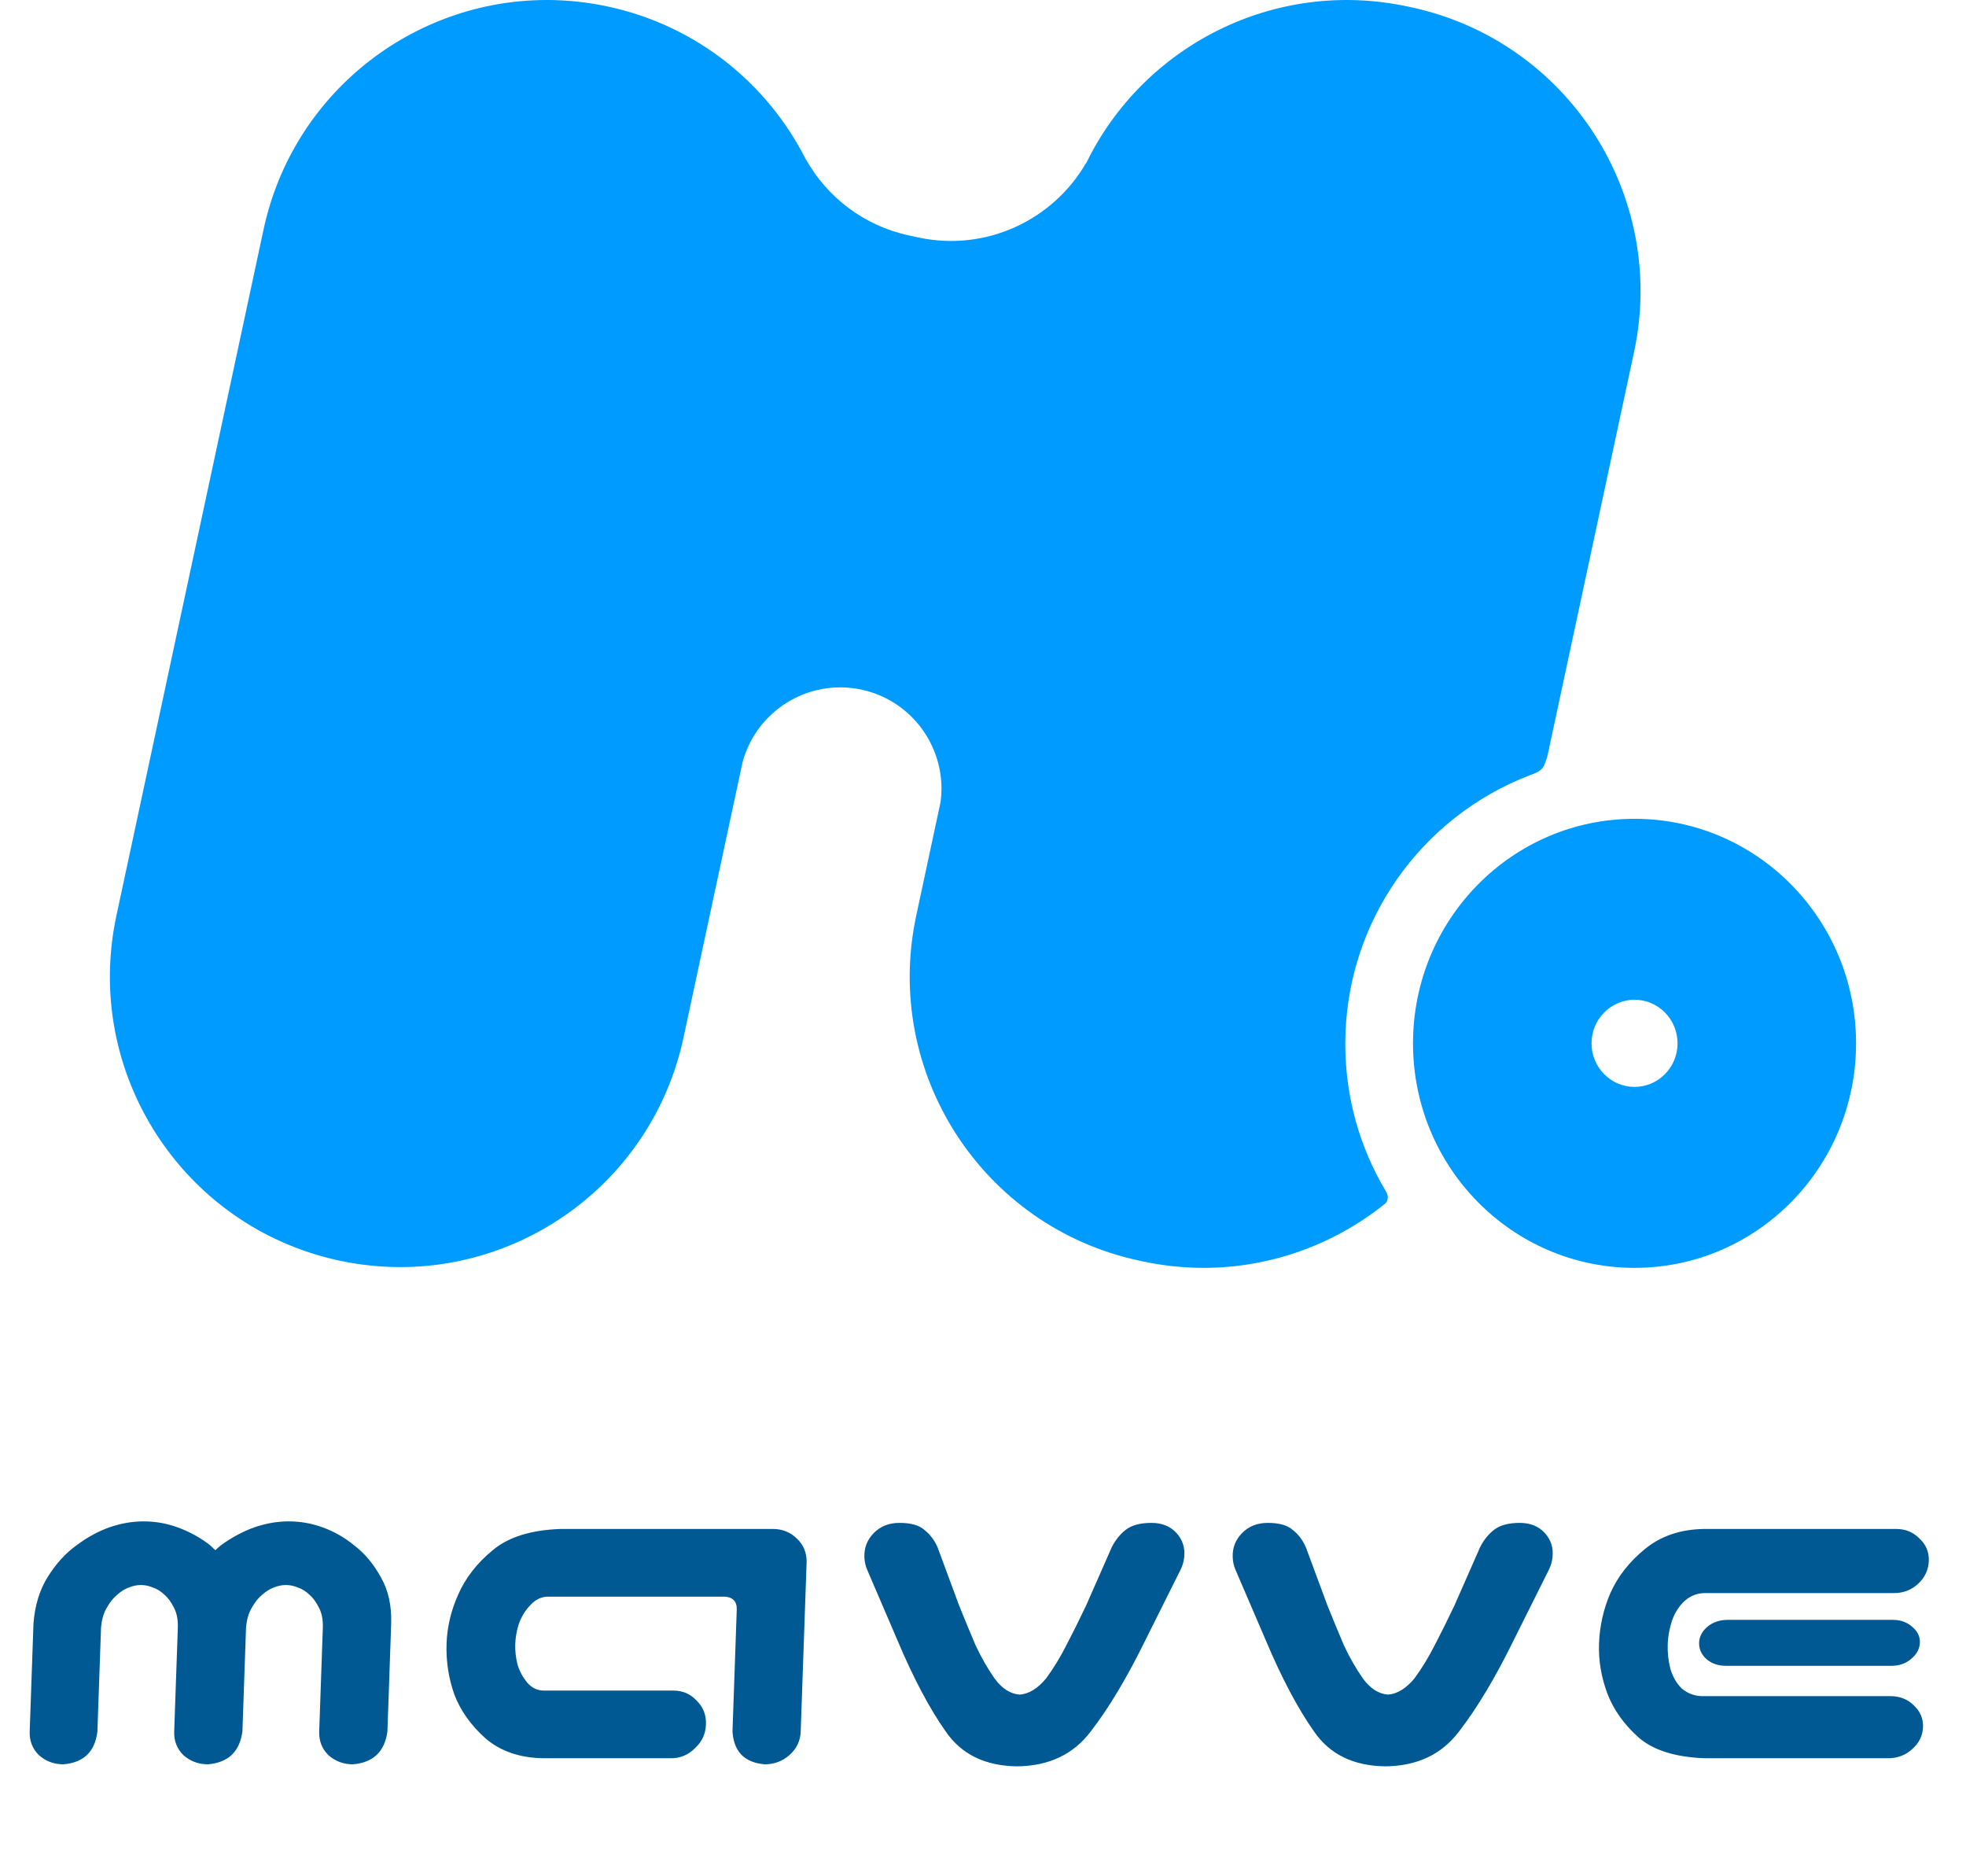 <svg width="152" height="145" viewBox="0 0 152 145" fill="none" xmlns="http://www.w3.org/2000/svg">
<g clip-path="url(#clip0_800_4331)">
<path d="M126.333 27.225L119.642 58.418C119.642 58.418 119.434 59.177 119.244 59.388C118.972 59.69 118.637 59.785 118.259 59.93C109.924 63.128 104.01 71.217 104.01 80.686C104.01 84.829 105.142 88.706 107.114 92.025C107.246 92.247 107.325 92.403 107.286 92.657C107.255 92.877 107.18 92.965 107.006 93.103C103.114 96.209 98.216 98 93.058 98C91.498 98 89.916 97.835 88.328 97.495C88.283 97.485 88.24 97.474 88.195 97.465C88.147 97.454 88.102 97.445 88.054 97.436C75.946 94.833 68.238 82.896 70.838 70.775L72.721 61.986C72.767 61.641 72.791 61.299 72.791 60.961C72.791 57.346 70.276 54.095 66.606 53.306C62.512 52.429 58.484 54.925 57.409 58.923L52.846 80.198C50.587 90.732 41.29 97.941 30.947 97.941C29.387 97.941 27.804 97.776 26.217 97.436C14.108 94.833 6.401 82.896 9 70.775L20.376 17.743C22.635 7.209 31.932 0 42.275 0C43.835 0 45.417 0.165 47.005 0.506C53.899 1.988 59.365 6.497 62.315 12.341C62.315 12.339 62.317 12.334 62.317 12.332C63.954 15.238 66.782 17.453 70.299 18.205L71.007 18.357C76.238 19.475 81.398 17.015 83.95 12.627C83.956 12.627 83.963 12.627 83.97 12.629C88.376 3.545 98.54 -1.709 108.842 0.506C108.876 0.512 108.908 0.521 108.942 0.528C109 0.542 109.057 0.551 109.116 0.564C121.223 3.167 128.932 15.104 126.333 27.225Z" fill="#009BFF"/>
<path d="M143.5 80.646C143.5 90.23 135.832 98 126.373 98C116.914 98 109.246 90.23 109.246 80.646C109.246 71.061 116.914 63.291 126.373 63.291C135.832 63.291 143.5 71.061 143.5 80.646ZM123.048 80.646C123.048 82.506 124.537 84.014 126.373 84.014C128.209 84.014 129.698 82.506 129.698 80.646C129.698 78.785 128.209 77.277 126.373 77.277C124.537 77.277 123.048 78.785 123.048 80.646Z" fill="#009BFF"/>
</g>
<path d="M11.106 117.597C12.017 117.597 12.897 117.753 13.746 118.065C14.62 118.378 15.451 118.833 16.237 119.432C16.363 119.562 16.501 119.692 16.653 119.822C16.788 119.692 16.936 119.562 17.096 119.432C17.925 118.833 18.774 118.378 19.644 118.065C20.541 117.753 21.431 117.597 22.317 117.597C23.228 117.597 24.108 117.753 24.957 118.065C25.831 118.378 26.648 118.846 27.408 119.471C28.194 120.069 28.869 120.876 29.432 121.891C30.022 122.906 30.292 124.116 30.243 125.522L29.953 133.837C29.742 135.399 28.853 136.244 27.286 136.375C26.557 136.375 25.927 136.14 25.396 135.672C24.893 135.177 24.654 134.566 24.679 133.837L24.959 125.834C24.981 125.209 24.882 124.689 24.662 124.273C24.443 123.83 24.194 123.492 23.916 123.258C23.639 122.997 23.346 122.815 23.037 122.711C22.729 122.581 22.418 122.516 22.106 122.516C21.793 122.516 21.479 122.581 21.162 122.711C20.872 122.815 20.579 122.997 20.283 123.258C19.988 123.492 19.716 123.83 19.466 124.273C19.218 124.689 19.069 125.209 19.021 125.834L18.742 133.837C18.531 135.399 17.642 136.244 16.075 136.375C15.346 136.375 14.716 136.14 14.186 135.672C13.682 135.177 13.443 134.566 13.468 133.837L13.748 125.834C13.77 125.209 13.671 124.689 13.451 124.273C13.232 123.83 12.983 123.492 12.705 123.258C12.428 122.997 12.134 122.815 11.826 122.711C11.518 122.581 11.207 122.516 10.895 122.516C10.582 122.516 10.268 122.581 9.951 122.711C9.661 122.815 9.368 122.997 9.072 123.258C8.778 123.492 8.505 123.83 8.255 124.273C8.007 124.689 7.858 125.209 7.81 125.834L7.531 133.837C7.346 135.399 6.47 136.244 4.903 136.375C4.174 136.375 3.544 136.14 3.014 135.672C2.51 135.177 2.271 134.566 2.296 133.837L2.587 125.522C2.688 124.116 3.056 122.906 3.69 121.891C4.325 120.876 5.056 120.069 5.884 119.471C6.713 118.846 7.563 118.378 8.433 118.065C9.33 117.753 10.22 117.597 11.106 117.597ZM56.632 133.837L56.961 124.429C56.984 123.778 56.657 123.44 55.981 123.414H42.309C41.813 123.44 41.376 123.661 40.997 124.077C40.618 124.468 40.329 124.936 40.127 125.483C39.953 126.003 39.856 126.537 39.837 127.083C39.819 127.604 39.878 128.137 40.016 128.684C40.18 129.204 40.437 129.673 40.787 130.089C41.138 130.48 41.561 130.675 42.055 130.675H52.055C52.785 130.675 53.387 130.935 53.864 131.456C54.368 131.95 54.607 132.562 54.581 133.29C54.556 134.019 54.274 134.631 53.736 135.125C53.223 135.646 52.602 135.906 51.873 135.906H42.029C40.207 135.88 38.714 135.373 37.551 134.384C36.414 133.369 35.608 132.236 35.13 130.987C34.68 129.712 34.479 128.398 34.526 127.044C34.571 125.743 34.876 124.468 35.441 123.219C36.006 121.943 36.892 120.811 38.098 119.822C39.306 118.807 41.057 118.261 43.351 118.183H59.757C60.486 118.183 61.103 118.43 61.606 118.924C62.111 119.393 62.363 119.991 62.364 120.72L61.906 133.837C61.88 134.566 61.586 135.177 61.022 135.672C60.484 136.14 59.851 136.375 59.122 136.375C57.564 136.244 56.734 135.399 56.632 133.837ZM73.117 133.837C71.851 132.041 70.606 129.686 69.379 126.771L67.031 121.306C66.911 121.019 66.844 120.707 66.829 120.369C66.803 119.64 67.046 119.015 67.559 118.495C68.072 117.974 68.732 117.714 69.539 117.714C70.425 117.714 71.069 117.896 71.473 118.261C71.904 118.599 72.24 119.041 72.482 119.588L74.159 124.116C74.591 125.183 75.011 126.198 75.42 127.161C75.856 128.098 76.347 128.957 76.893 129.738C77.465 130.519 78.114 130.935 78.841 130.987C79.546 130.935 80.225 130.519 80.877 129.738C81.451 128.957 81.976 128.098 82.451 127.161C82.954 126.198 83.458 125.183 83.964 124.116L85.958 119.588C86.238 119.041 86.592 118.599 87.02 118.261C87.476 117.896 88.146 117.714 89.031 117.714C89.839 117.714 90.481 117.974 90.957 118.495C91.434 119.015 91.633 119.64 91.556 120.369C91.518 120.707 91.429 121.019 91.289 121.306L88.559 126.771C87.129 129.686 85.719 132.041 84.328 133.837C82.99 135.607 81.097 136.505 78.648 136.531C76.175 136.505 74.331 135.607 73.117 133.837ZM101.593 133.837C100.328 132.041 99.082 129.686 97.856 126.771L95.507 121.306C95.387 121.019 95.32 120.707 95.306 120.369C95.279 119.64 95.522 119.015 96.035 118.495C96.548 117.974 97.209 117.714 98.016 117.714C98.901 117.714 99.546 117.896 99.95 118.261C100.381 118.599 100.717 119.041 100.958 119.588L102.636 124.116C103.067 125.183 103.488 126.198 103.897 127.161C104.333 128.098 104.824 128.957 105.369 129.738C105.941 130.519 106.591 130.935 107.318 130.987C108.023 130.935 108.701 130.519 109.354 129.738C109.928 128.957 110.453 128.098 110.928 127.161C111.43 126.198 111.935 125.183 112.441 124.116L114.435 119.588C114.714 119.041 115.068 118.599 115.497 118.261C115.952 117.896 116.623 117.714 117.508 117.714C118.315 117.714 118.957 117.974 119.434 118.495C119.91 119.015 120.11 119.64 120.032 120.369C119.995 120.707 119.906 121.019 119.765 121.306L117.035 126.771C115.606 129.686 114.195 132.041 112.804 133.837C111.466 135.607 109.573 136.505 107.124 136.531C104.651 136.505 102.808 135.607 101.593 133.837ZM131.834 135.906C129.545 135.828 127.832 135.294 126.694 134.305C125.558 133.29 124.751 132.158 124.274 130.909C123.797 129.634 123.582 128.346 123.627 127.044C123.675 125.691 123.968 124.39 124.506 123.14C125.071 121.865 125.957 120.733 127.164 119.744C128.397 118.729 129.926 118.209 131.749 118.183H146.593C147.322 118.183 147.926 118.43 148.403 118.924C148.908 119.393 149.148 119.965 149.124 120.642C149.1 121.345 148.819 121.943 148.281 122.438C147.769 122.906 147.149 123.14 146.42 123.14H131.811C131.238 123.14 130.723 123.336 130.267 123.726C129.836 124.116 129.506 124.624 129.276 125.249C129.072 125.873 128.959 126.485 128.939 127.083C128.916 127.734 128.985 128.372 129.145 128.996C129.332 129.621 129.627 130.128 130.03 130.519C130.46 130.883 130.961 131.078 131.533 131.104H146.142C146.871 131.104 147.475 131.339 147.953 131.807C148.458 132.275 148.699 132.835 148.676 133.486C148.652 134.162 148.372 134.735 147.835 135.203C147.324 135.672 146.703 135.906 145.974 135.906H131.834ZM148.435 126.966C148.418 127.461 148.181 127.89 147.726 128.254C147.323 128.593 146.823 128.762 146.224 128.762H133.45C132.851 128.762 132.349 128.593 131.945 128.254C131.541 127.89 131.347 127.461 131.365 126.966C131.381 126.498 131.604 126.081 132.033 125.717C132.462 125.379 132.975 125.209 133.574 125.209H146.348C146.947 125.209 147.448 125.392 147.852 125.756C148.257 126.094 148.451 126.498 148.435 126.966Z" fill="#005993"/>
<defs>
<clipPath id="clip0_800_4331">
<rect width="135" height="98" fill="white" transform="translate(8.5)"/>
</clipPath>
</defs>
</svg>
